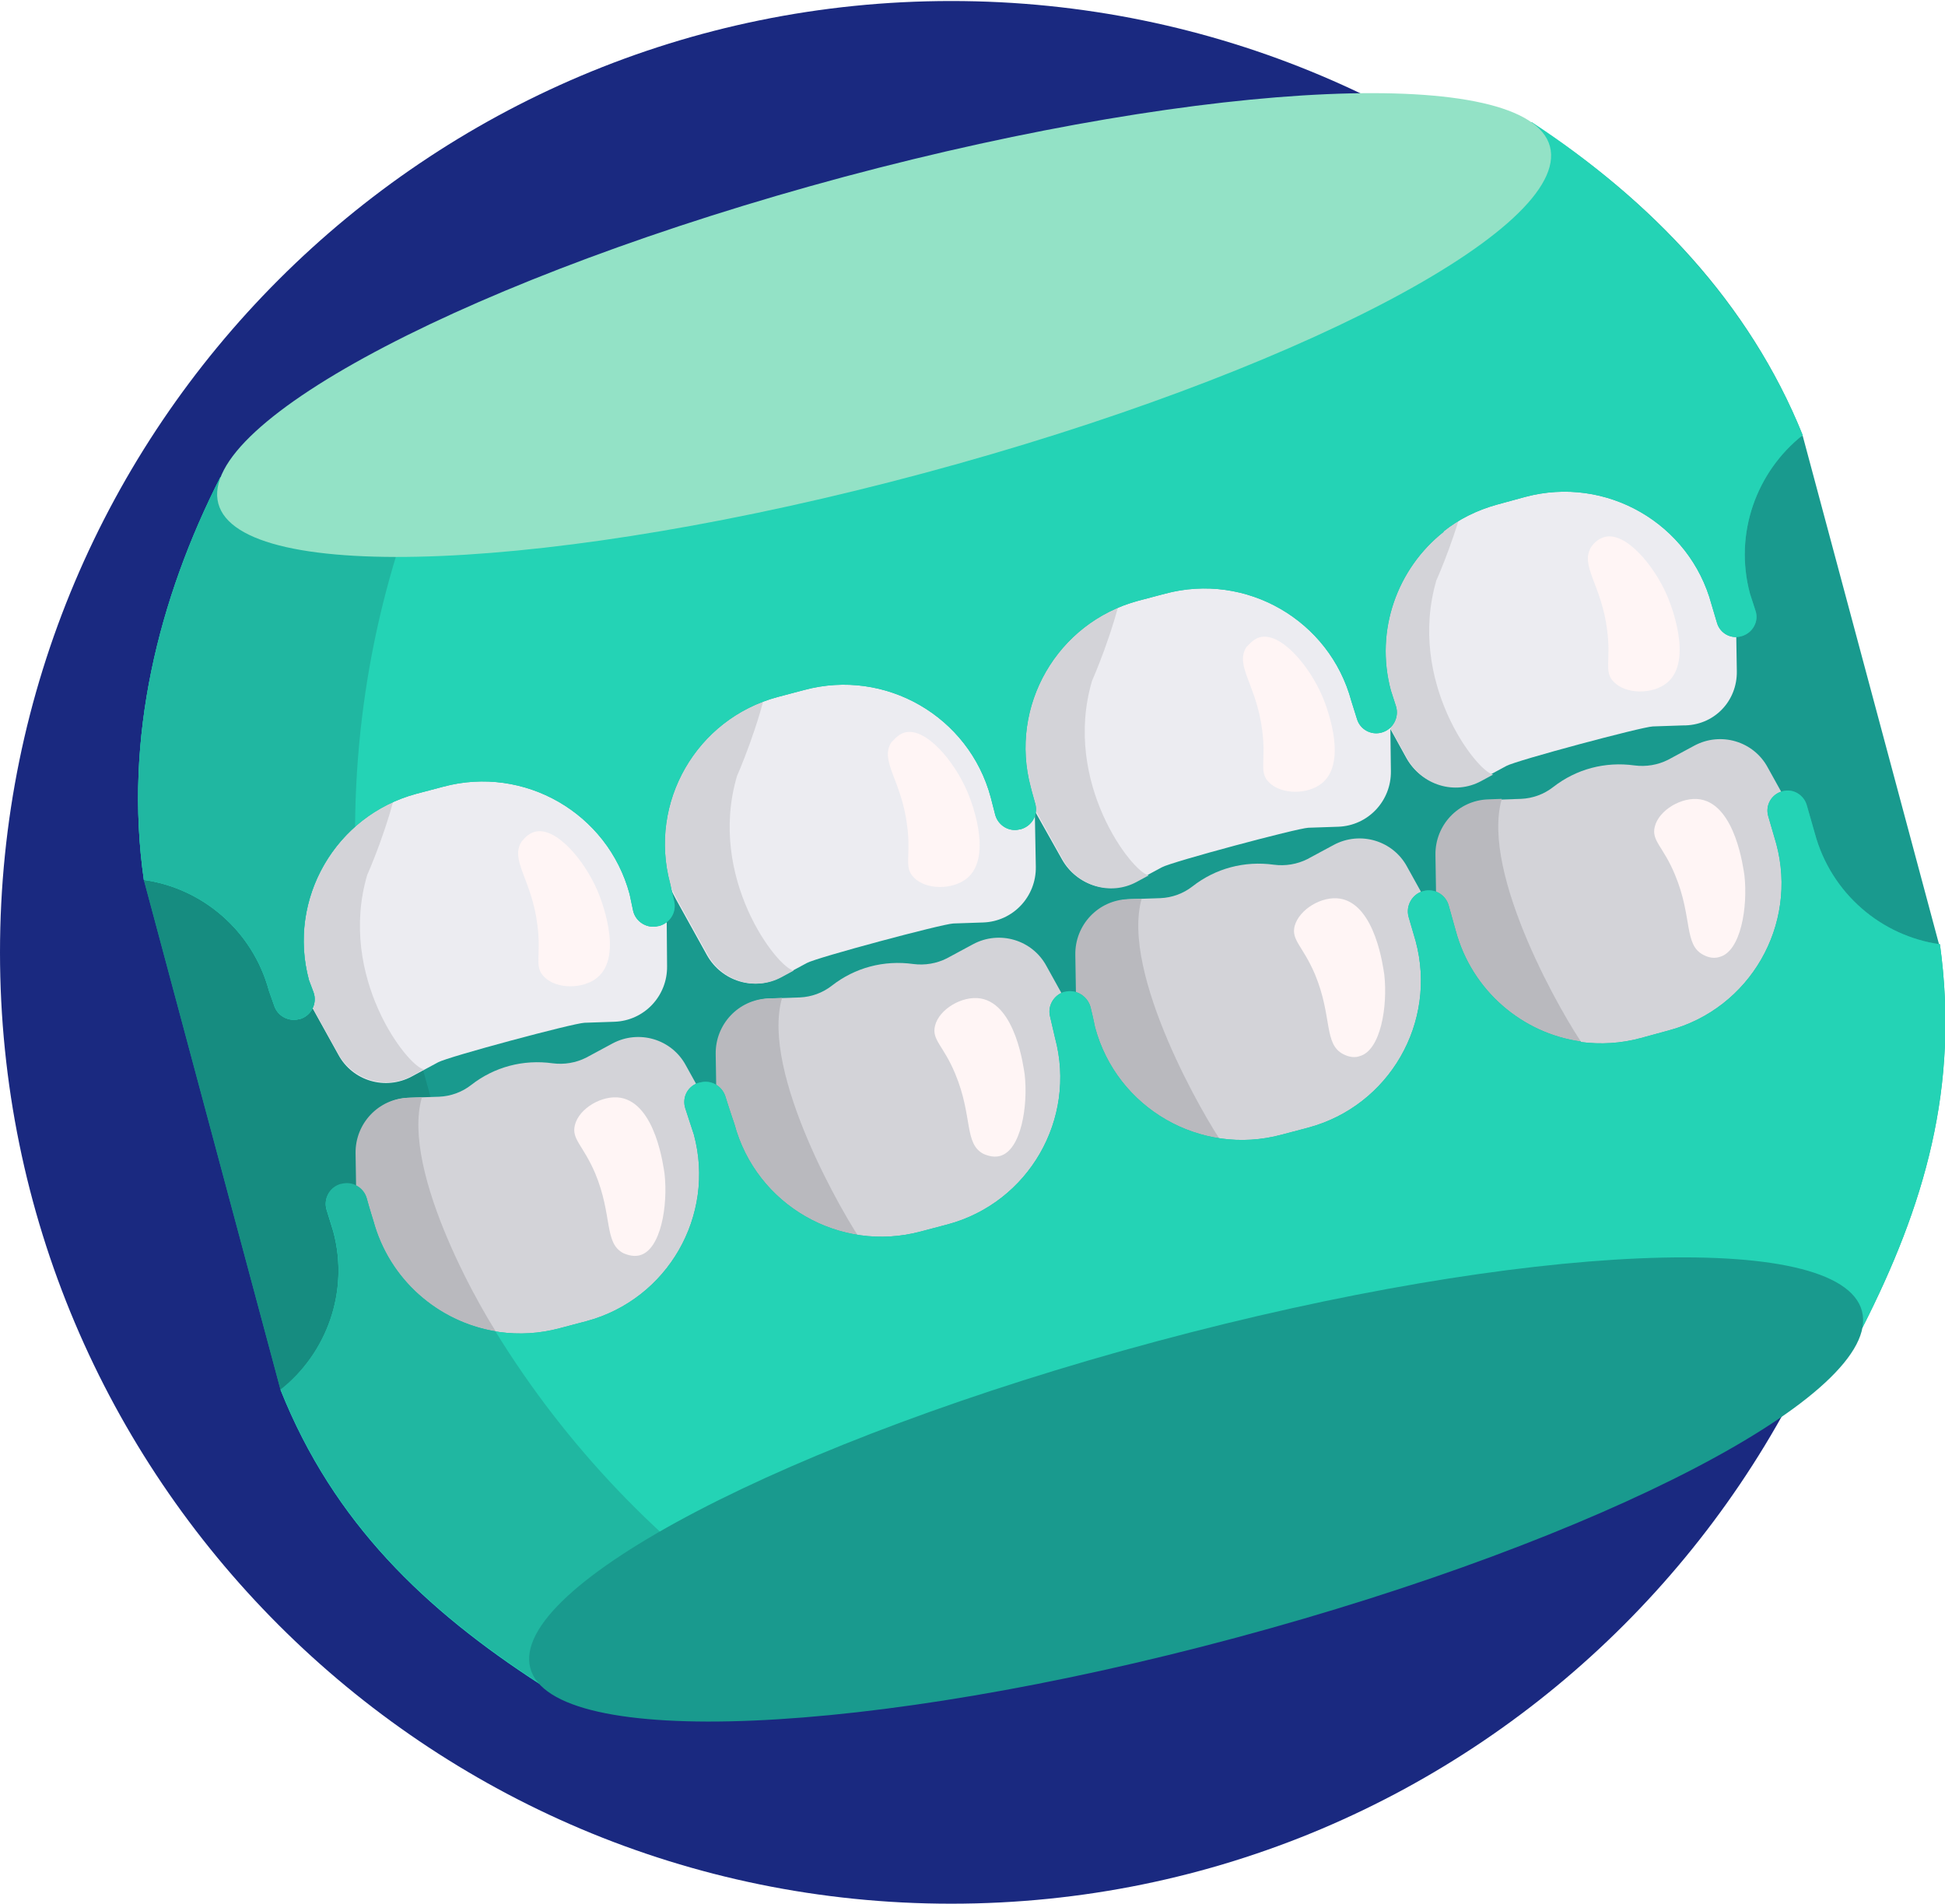 <?xml version="1.0" encoding="utf-8"?>
<!-- Generator: Adobe Illustrator 24.1.2, SVG Export Plug-In . SVG Version: 6.00 Build 0)  -->
<svg version="1.1" id="Layer_1" xmlns="http://www.w3.org/2000/svg" xmlns:xlink="http://www.w3.org/1999/xlink" x="0px" y="0px"
	 viewBox="0 0 384 375.9" style="enable-background:new 0 0 384 375.9;" xml:space="preserve">
<style type="text/css">
	.st0{fill:#1A2980;}
	.st1{fill:#199A8E;}
	.st2{fill:#168C80;}
	.st3{fill:#ECECF1;}
	.st4{fill:#D3D3D8;}
	.st5{fill:#FFF5F5;}
	.st6{fill:#20B7A1;}
	.st7{fill:#24D3B5;}
	.st8{fill:#B9B9BE;}
	.st9{clip-path:url(#SVGID_2_);fill:#FFF5F5;}
	.st10{clip-path:url(#SVGID_2_);fill:#20B7A1;}
	.st11{clip-path:url(#SVGID_2_);fill:#24D3B5;}
	.st12{fill:#93E2C6;}
</style>
<g>
	<path class="st0" d="M375.6,188c0,103.7-84.1,187.8-187.8,187.8S0,291.7,0,188S84.1,0.2,187.8,0.2S375.6,84.3,375.6,188L375.6,188z
		 M375.6,188"/>
	<path class="st1" d="M382.9,186.7L55.4,274.4l-27-100.7l327.5-87.7L382.9,186.7z M382.9,186.7"/>
	<path class="st2" d="M97.9,263l-42.5,11.4l-27-100.7L70,162.5L97.9,263z M97.9,263"/>
	<path class="st3" d="M131.7,190.7c0.1,5.9-4.5,10.8-10.4,11l-5.9,0.2c-2.3,0.1-26.9,6.7-28.9,7.8l-5.2,2.8
		c-5.2,2.8-11.7,0.9-14.5-4.3l-6.1-11c-3.2-5.8-4.6-12.4-3.9-19l20-33.4l14.7-4.3l34,19.3c3.9,5.4,6,11.8,6.1,18.4L131.7,190.7z
		 M342.9,132.5l-0.2-12.6c-0.1-6.6-2.3-13.1-6.1-18.4l-34-19.3l-14.7,4.3l-20,33.4c0,0.4-0.1,0.7-0.1,1.1l-33.3-18.9l-14.7,4.3
		l-20,33.4c-0.1,0.8-0.1,1.6-0.2,2.4c-0.4-0.7-0.9-1.3-1.3-2l-34-19.3l-14.7,4.3l-20,33.4c-0.7,6.6,0.7,13.2,3.9,19l6.1,11
		c2.9,5.1,9.3,7.1,14.5,4.3l5.2-2.8c2-1.1,26.7-7.7,28.9-7.8l5.9-0.2c5.9-0.2,10.5-5.1,10.4-11l-0.2-11l5.4,9.6
		c2.9,5.1,9.3,7.1,14.5,4.3l5.2-2.8c2-1.1,26.7-7.7,28.9-7.8l5.9-0.2c5.9-0.2,10.5-5.1,10.4-11l-0.1-8.3l3.2,5.8
		c2.9,5.1,9.3,7.1,14.5,4.3l5.2-2.8c2-1.1,26.7-7.7,28.9-7.8l5.9-0.2C338.4,143.3,343,138.4,342.9,132.5L342.9,132.5z M342.9,132.5"
		/>
	<path class="st4" d="M70.1,135.4c-3.5-1.2-13.3,42.7-13.3,42.7c-0.7,6.6,0.7,13.2,3.9,19l6.1,11c2.9,5.1,9.3,7.1,14.5,4.3l2.4-1.3
		c-3.2-0.5-17.1-18.3-11.2-38.4C72.5,172.8,90.1,133.2,70.1,135.4L70.1,135.4z M143.1,115.9c-3.5-1.2-13.3,42.7-13.3,42.7
		c-0.7,6.6,0.7,13.2,3.9,19l6.1,11c2.9,5.1,9.3,7.1,14.5,4.3l2.4-1.3c-3.2-0.5-17.1-18.3-11.2-38.4
		C145.5,153.2,163.1,113.6,143.1,115.9L143.1,115.9z M213.2,97.1c-3.5-1.2-13.3,42.7-13.3,42.7c-0.7,6.6,0.7,13.2,3.9,19l6.1,11
		c2.9,5.1,9.3,7.1,14.5,4.3l2.4-1.3c-3.2-0.5-17.1-18.3-11.2-38.4C215.6,134.4,233.2,94.9,213.2,97.1L213.2,97.1z M281.2,77.2
		c-3.5-1.2-13.3,42.7-13.3,42.7c-0.7,6.6,0.7,13.2,3.9,19l6.1,11c2.9,5.1,9.3,7.1,14.5,4.3l2.4-1.3c-3.2-0.5-17.1-18.3-11.2-38.4
		C283.6,114.6,301.3,75,281.2,77.2L281.2,77.2z M281.2,77.2"/>
	<path class="st5" d="M105.6,164.2c4.2-1.1,9.8,5.7,12.3,11.5c0.5,1.1,5.4,12.9,0,17.3c-2.8,2.3-8.1,2.3-10.5-0.2
		c-2-2-0.5-4.2-1.3-10.2c-1.1-9-5.5-12.8-3.1-16.5C103.3,165.8,104.1,164.6,105.6,164.2L105.6,164.2z M178.6,144.6
		c4.2-1.1,9.8,5.7,12.3,11.5c0.5,1.1,5.4,12.8,0,17.3c-2.9,2.3-8.1,2.3-10.5-0.2c-2-2-0.5-4.2-1.3-10.2c-1.1-9-5.5-12.8-3.1-16.5
		C176.3,146.3,177.2,145,178.6,144.6L178.6,144.6z M248.7,125.8c4.2-1.1,9.8,5.7,12.3,11.5c0.5,1.1,5.4,12.9,0,17.3
		c-2.8,2.3-8.1,2.3-10.5-0.2c-2-2-0.5-4.2-1.3-10.2c-1.1-9-5.5-12.8-3.1-16.5C246.4,127.5,247.3,126.2,248.7,125.8L248.7,125.8z
		 M316.8,106c4.2-1.1,9.8,5.7,12.3,11.5c0.5,1.1,5.4,12.9,0,17.3c-2.8,2.3-8.1,2.3-10.5-0.2c-2-2-0.5-4.2-1.3-10.2
		c-1.1-9-5.5-12.8-3.1-16.5C314.4,107.6,315.3,106.4,316.8,106L316.8,106z M316.8,106"/>
	<path class="st6" d="M355.9,85.9c-9.1,7.2-13.6,19.4-10.4,31.3l1.1,3.4c0.7,2.1-0.6,4.4-2.8,5c-2.1,0.6-4.2-0.6-4.8-2.6l-1.1-3.7
		c-4.3-16-20.8-25.5-36.8-21.2l-5.5,1.5c-4,1.1-7.6,2.9-10.6,5.3c0,0,0,0.1,0,0.1c-9.1,7.2-13.6,19.4-10.4,31.3l1,3.1
		c0.7,2.2-0.6,4.6-2.8,5.2c-2.1,0.6-4.3-0.6-4.9-2.7l-1.1-3.5c-4.3-16-20.8-25.5-36.8-21.2l-5.3,1.4c-16,4.3-25.5,20.8-21.2,36.8
		c0,0,0.4,1.6,0.9,3.3c0.6,2.2-0.7,4.4-2.9,5l-0.1,0c-2.1,0.6-4.3-0.7-4.9-2.8l-0.9-3.5c-4.3-16-20.8-25.5-36.8-21.2l-5.3,1.4
		c-16,4.3-25.5,20.8-21.2,36.8c0,0,0.4,1.7,0.8,3.5c0.5,2.2-0.8,4.3-3,4.9l-0.1,0c-2.2,0.6-4.5-0.8-5-3l-0.7-3.3
		c-4.3-16-20.8-25.5-36.8-21.2l-5.3,1.4c-16,4.3-25.5,20.8-21.2,36.8c0,0,0.4,1.1,0.9,2.4c0.8,2.2-0.5,4.7-2.8,5.3l-0.1,0
		c-2,0.5-4.1-0.6-4.8-2.5l-1.1-3.1c-3.2-11.9-13.2-20.3-24.7-21.9c-4-28,2.9-55.5,15.1-79.5l213.2-52.1l46.4-17.4
		C325.7,39.4,345.4,59.7,355.9,85.9L355.9,85.9z M355.9,85.9"/>
	<path class="st7" d="M355.9,85.9c-9.1,7.2-13.6,19.4-10.4,31.3l1.1,3.4c0.7,2.1-0.6,4.4-2.8,5c-2.1,0.6-4.2-0.6-4.8-2.6l-1.1-3.7
		c-4.3-16-20.8-25.5-36.8-21.2l-5.5,1.5c-4,1.1-7.6,2.9-10.6,5.3c0,0,0,0.1,0,0.1c-9.1,7.2-13.6,19.4-10.4,31.3l1,3.1
		c0.7,2.2-0.6,4.6-2.8,5.2c-2.1,0.6-4.3-0.6-4.9-2.7l-1.1-3.5c-4.3-16-20.8-25.5-36.8-21.2l-5.3,1.4c-16,4.3-25.5,20.8-21.2,36.8
		c0,0,0.4,1.6,0.9,3.3c0.6,2.2-0.7,4.4-2.9,5l-0.1,0c-2.1,0.6-4.3-0.7-4.9-2.8l-0.9-3.5c-4.3-16-20.8-25.5-36.8-21.2l-5.3,1.4
		c-16,4.3-25.5,20.8-21.2,36.8c0,0,0.4,1.7,0.8,3.5c0.5,2.2-0.8,4.3-3,4.9l-0.1,0c-2.2,0.6-4.5-0.8-5-3l-0.7-3.3
		c-4.3-16-20.8-25.5-36.8-21.2l-5.3,1.4c-16,4.3-25.5,20.8-21.2,36.8c0,0,0.4,1.1,0.9,2.4c0.8,2.2-0.5,4.7-2.8,5.3l-0.1,0
		c-2,0.5-4.1-0.6-4.8-2.5l-1.1-3.1c-3.2-11.9-13.2-20.3-24.7-21.9c-4-28,2.9-55.5,15.1-79.5l213.2-52.1l45.7-18
		C324.9,38.8,345.4,59.7,355.9,85.9L355.9,85.9z M355.9,85.9"/>
	<path class="st4" d="M358.3,181.5l-4.4,43.1c-0.4,3.6-36.7,13.4-38.8,10.4l-25.4-35.1c-0.9-1.2-1.6-2.5-2.3-3.8
		c0.1,1.7,0,3.3-0.1,5l-4.4,43.1c-0.4,3.6-36.7,13.4-38.8,10.4l-25.4-35.1c-0.9-1.2-1.7-2.5-2.3-3.8c0.1,1.7,0,3.3-0.1,5l-4.4,43.1
		c-0.4,3.6-36.7,13.4-38.8,10.4l-25.4-35.1c-0.9-1.2-1.6-2.5-2.3-3.8c0.1,1.7,0,3.3-0.1,5l-4.4,43.1c-0.4,3.6-36.7,13.4-38.8,10.4
		l-25.4-35.1c-3.9-5.4-6-11.8-6.1-18.4l-0.2-12.6c-0.1-5.9,4.5-10.8,10.4-11l5.9-0.2c2.3-0.1,4.5-0.9,6.3-2.3
		c4.6-3.6,10.3-5.1,16.1-4.3c2.3,0.3,4.6-0.1,6.6-1.1l5.2-2.8c5.2-2.8,11.7-0.9,14.5,4.3l6.1,11c0.1,0.2,0.2,0.3,0.3,0.5
		c0-0.4,0-0.8,0-1.1l-0.2-12.6c-0.1-5.9,4.5-10.8,10.4-11l5.9-0.2c2.3-0.1,4.5-0.9,6.3-2.3c4.6-3.6,10.3-5.1,16.1-4.3
		c2.3,0.3,4.6-0.1,6.6-1.1l5.2-2.8c5.2-2.8,11.7-0.9,14.5,4.3l6.1,11c0.1,0.2,0.2,0.3,0.3,0.5c0-0.4,0-0.8,0-1.1l-0.2-12.6
		c-0.1-5.9,4.5-10.8,10.4-11l5.9-0.2c2.3-0.1,4.5-0.9,6.3-2.3c4.6-3.6,10.3-5.1,16.1-4.3c2.3,0.3,4.6-0.1,6.6-1.1l5.2-2.8
		c5.2-2.8,11.7-0.9,14.5,4.3l6.1,11c0.1,0.2,0.2,0.3,0.3,0.5c0-0.4,0-0.8,0-1.1l-0.2-12.6c-0.1-5.9,4.5-10.8,10.4-11l5.9-0.2
		c2.3-0.1,4.5-0.9,6.3-2.3c4.6-3.6,10.3-5.1,16.1-4.3c2.3,0.3,4.6-0.1,6.6-1.1l5.2-2.8c5.2-2.8,11.7-0.9,14.5,4.3l6.1,11
		C357.7,168.3,359,174.9,358.3,181.5L358.3,181.5z M358.3,181.5"/>
	<path class="st8" d="M170.7,245.9c0,0,10.2,23,9.8,23.5c0,0-5.3,7.8-7.5,4.8l-25.4-35.1c-3.9-5.4-6-11.8-6.1-18.4l-0.2-12.6
		c-0.1-5.9,4.5-10.8,10.4-11l2.7-0.1C150.1,211.8,166.8,240.5,170.7,245.9L170.7,245.9z M83.3,216.6l-2.7,0.1
		c-5.9,0.2-10.5,5.1-10.4,11l0.2,12.6c0.1,6.6,2.3,13.1,6.1,18.4l25.4,35.1c2.1,3,7.5-4.9,7.5-4.9c0.5-0.5-9.8-23.5-9.8-23.5
		C95.7,260.1,79,231.4,83.3,216.6L83.3,216.6z M225.4,177.4l-2.7,0.1c-5.9,0.2-10.5,5.1-10.4,11l0.2,12.6c0.1,6.6,2.3,13.1,6.1,18.4
		l25.4,35.1c2.1,3,7.5-4.9,7.5-4.9c0.5-0.5-9.8-23.5-9.8-23.5C237.9,220.9,221.2,192.2,225.4,177.4L225.4,177.4z M312.8,206.6
		c-3.9-5.4-20.6-34-16.3-48.9l-2.7,0.1c-5.9,0.2-10.5,5.1-10.4,11l0.2,12.6c0.1,6.6,2.3,13.1,6.1,18.4l25.4,35.1
		c2.1,3,7.5-4.9,7.5-4.9C323.1,229.6,312.8,206.6,312.8,206.6L312.8,206.6z M312.8,206.6"/>
	<g>
		<defs>
			<rect id="SVGID_1_" width="384" height="376"/>
		</defs>
		<clipPath id="SVGID_2_">
			<use xlink:href="#SVGID_1_"  style="overflow:visible;"/>
		</clipPath>
		<path class="st9" d="M265.2,208.1c-3.9-2-2.1-7.4-5.6-15.8c-2.4-5.6-4.7-6.7-4-9.5c0.9-3.3,5.4-6,9-5.4c7,1.2,8.5,13.8,8.7,15
			c0.7,6.2-0.7,15-4.9,16.1C267,209,265.6,208.3,265.2,208.1L265.2,208.1z M336.3,188.5c-3.9-2-2.1-7.4-5.6-15.8
			c-2.3-5.6-4.7-6.7-4-9.5c0.8-3.3,5.4-6,9-5.4c7,1.2,8.5,13.8,8.7,15c0.7,6.2-0.7,15-4.9,16.1C338,189.4,336.7,188.7,336.3,188.5
			L336.3,188.5z M123.1,247.4c-3.9-2-2.1-7.4-5.6-15.8c-2.4-5.6-4.7-6.7-4-9.5c0.8-3.3,5.4-6,9-5.4c7,1.2,8.5,13.8,8.7,15
			c0.7,6.2-0.7,15-4.9,16.1C124.8,248.2,123.4,247.5,123.1,247.4L123.1,247.4z M194.2,227.8c-3.9-2-2.1-7.4-5.6-15.8
			c-2.3-5.6-4.7-6.7-4-9.5c0.8-3.3,5.4-6,9-5.4c7,1.2,8.5,13.8,8.7,15c0.7,6.2-0.7,15-4.9,16.1C195.9,228.6,194.5,227.9,194.2,227.8
			L194.2,227.8z M194.2,227.8"/>
		<path class="st10" d="M367.7,262.1l-48.8,12.1l-212.4,58.2c-22.5-14.6-40.6-31.7-51.1-58c9.1-7.2,13.6-19.4,10.4-31.3l-1.3-4.2
			c-0.7-2.2,0.6-4.5,2.8-5.1l0.1,0c2.2-0.6,4.4,0.7,5,2.8c0.6,2.2,1.3,4.4,1.3,4.4c4.3,16,20.8,25.5,36.8,21.2l5.3-1.4
			c16-4.3,25.5-20.8,21.2-36.8l-1.7-5.2c-0.7-2.2,0.5-4.5,2.8-5.1l0.1,0c2.1-0.6,4.3,0.6,5,2.7c0.8,2.6,1.8,5.5,1.8,5.5
			c4.3,16,20.8,25.5,36.8,21.2l5.3-1.4c16-4.3,25.5-20.8,21.2-36.8l-1-4.3c-0.5-2.1,0.8-4.2,2.8-4.8l0.1,0c2.2-0.6,4.5,0.8,5.1,3
			c0.5,2,0.9,4,0.9,4c4.3,16,20.8,25.5,36.8,21.2l5.3-1.4c16-4.3,25.5-20.8,21.2-36.8l-1.4-4.8c-0.6-2.2,0.7-4.5,2.9-5.1
			c2.2-0.6,4.4,0.7,5,2.8l1.4,5c3.2,11.9,13.2,20.3,24.7,21.9c0,0,0,0.1,0,0.1c3.9,0.5,7.9,0.3,11.9-0.8l5.5-1.5
			c16-4.3,25.5-20.8,21.2-36.8l-1.6-5.5c-0.6-2.1,0.6-4.3,2.8-4.9c2.1-0.6,4.2,0.7,4.8,2.7l1.6,5.6c3.2,11.9,13.2,20.3,24.7,21.9
			C386.9,214.6,379.9,238.1,367.7,262.1L367.7,262.1z M367.7,262.1"/>
		<path class="st11" d="M367.7,262.1l-48.8,12.1l-212.4,58.2c-22.5-14.6-40.6-31.7-51.1-58c9.1-7.2,13.6-19.4,10.4-31.3l-1.3-4.2
			c-0.7-2.2,0.6-4.5,2.8-5.1l0.1,0c2.2-0.6,4.4,0.7,5,2.8c0.6,2.2,1.3,4.4,1.3,4.4c4.3,16,20.8,25.5,36.8,21.2l5.3-1.4
			c16-4.3,25.5-20.8,21.2-36.8l-1.7-5.2c-0.7-2.2,0.5-4.5,2.8-5.1l0.1,0c2.1-0.6,4.3,0.6,5,2.7c0.8,2.6,1.8,5.5,1.8,5.5
			c4.3,16,20.8,25.5,36.8,21.2l5.3-1.4c16-4.3,25.5-20.8,21.2-36.8l-1-4.3c-0.5-2.1,0.8-4.2,2.8-4.8l0.1,0c2.2-0.6,4.5,0.8,5.1,3
			c0.5,2,0.9,4,0.9,4c4.3,16,20.8,25.5,36.8,21.2l5.3-1.4c16-4.3,25.5-20.8,21.2-36.8l-1.4-4.8c-0.6-2.2,0.7-4.5,2.9-5.1
			c2.2-0.6,4.4,0.7,5,2.8l1.4,5c3.2,11.9,13.2,20.3,24.7,21.9c0,0,0,0.1,0,0.1c3.9,0.5,7.9,0.3,11.9-0.8l5.5-1.5
			c16-4.3,25.5-20.8,21.2-36.8l-1.6-5.5c-0.6-2.1,0.6-4.3,2.8-4.9c2.1-0.6,4.2,0.7,4.8,2.7l1.6,5.6c3.2,11.9,13.2,20.3,24.7,21.9
			C386.9,214.6,379.9,238.1,367.7,262.1L367.7,262.1z M367.7,262.1"/>
	</g>
	<path class="st6" d="M61,193.5c0,0,0.4,1.1,0.9,2.4c0.8,2.2-0.5,4.7-2.8,5.3l-0.1,0c-2,0.5-4.1-0.6-4.8-2.5l-1.1-3.1
		c-3.2-11.9-13.2-20.3-24.7-21.9c-4-28,2.9-55.5,15.1-79.5l45.1-11c-11.7,24.2-18.3,51.3-18.5,80C61.9,170.5,57.9,182.1,61,193.5
		L61,193.5z M61,193.5"/>
	<path class="st6" d="M152.2,319.8l-45.7,12.5c-22.5-14.6-40.6-31.7-51.1-58c9.1-7.2,13.6-19.4,10.4-31.3l-1.3-4.2
		c-0.7-2.2,0.6-4.5,2.8-5.1l0.1,0c2.2-0.6,4.4,0.7,5,2.8c0.6,2.2,1.3,4.4,1.3,4.4c3.2,11.8,12.9,20,24.1,21.9
		C111.7,285.4,130.3,304.9,152.2,319.8L152.2,319.8z M152.2,319.8"/>
	<path class="st1" d="M367.6,258.8c4.3,16.2-51,45-123.6,64.5c-72.6,19.5-135,22.1-139.3,6c-4.3-16.2,51-45,123.6-64.5
		C300.9,245.3,363.3,242.6,367.6,258.8L367.6,258.8z M367.6,258.8"/>
	<path class="st12" d="M306,28.9c4.3,16.2-51,45-123.6,64.5c-72.6,19.5-135,22.1-139.3,6c-4.3-16.2,51-45,123.6-64.5
		C239.3,15.5,301.7,12.8,306,28.9L306,28.9z M306,28.9"/>
</g>
</svg>
